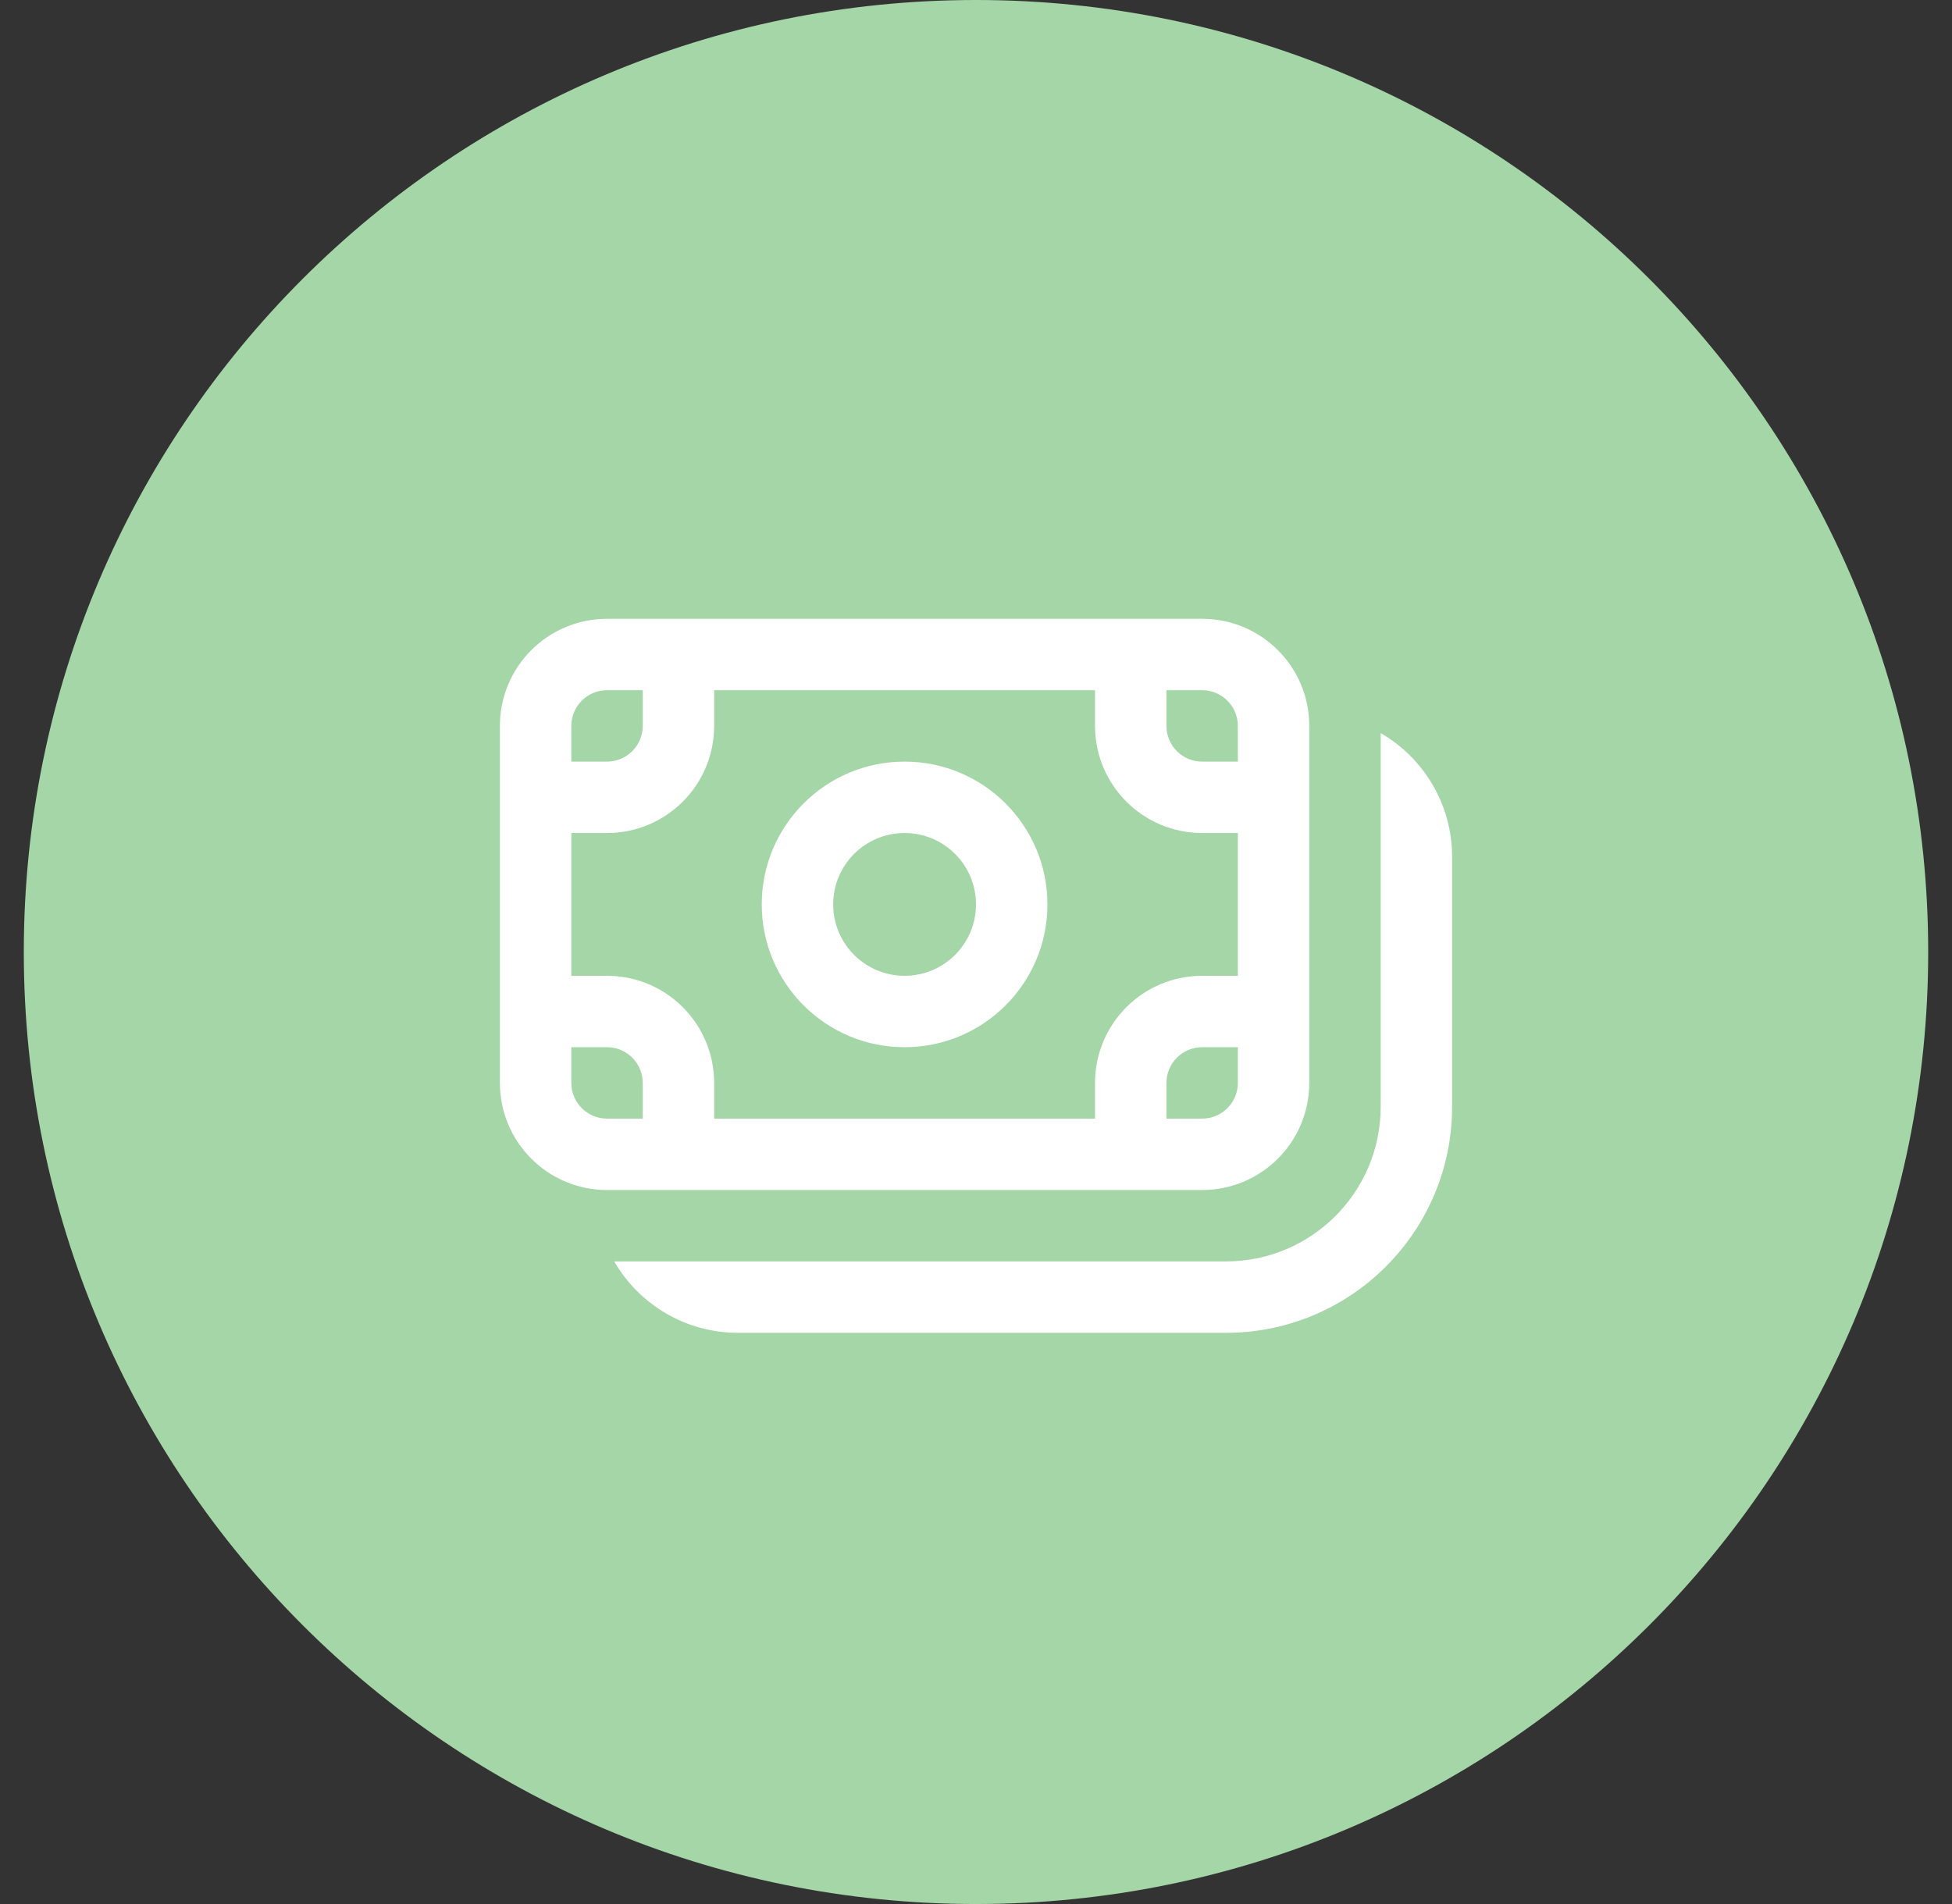 <svg width="41" height="40" viewBox="0 0 41 40" fill="none" xmlns="http://www.w3.org/2000/svg">
<rect x="0" y="0" width="41" height="40" fill="#333333" stroke="none"/>
<path fill-rule="evenodd" clip-rule="evenodd" d="M20.5 40C31.546 40 40.5 31.046 40.5 20C40.5 8.954 31.546 0 20.5 0C9.454 0 0.5 8.954 0.5 20C0.5 31.046 9.454 40 20.5 40Z" fill="#A5D6A7"/>
<path d="M19 16C17.343 16 16 17.343 16 19C16 20.657 17.343 22 19 22C20.657 22 22 20.657 22 19C22 17.343 20.657 16 19 16ZM17.5 19C17.5 18.172 18.172 17.5 19 17.5C19.828 17.5 20.5 18.172 20.5 19C20.5 19.828 19.828 20.5 19 20.5C18.172 20.5 17.5 19.828 17.5 19ZM10.5 15.25C10.5 14.007 11.507 13 12.75 13H25.25C26.493 13 27.5 14.007 27.5 15.25V22.75C27.5 23.993 26.493 25 25.25 25H12.75C11.507 25 10.5 23.993 10.5 22.75V15.25ZM12.75 14.5C12.336 14.5 12 14.836 12 15.25V16H12.75C13.164 16 13.5 15.664 13.5 15.25V14.5H12.75ZM12 20.5H12.75C13.993 20.5 15 21.507 15 22.75V23.5H23V22.75C23 21.507 24.007 20.5 25.25 20.5H26V17.5H25.25C24.007 17.5 23 16.493 23 15.25V14.5H15V15.25C15 16.493 13.993 17.5 12.75 17.5H12V20.5ZM26 16V15.25C26 14.836 25.664 14.5 25.25 14.5H24.5V15.25C24.5 15.664 24.836 16 25.25 16H26ZM26 22H25.25C24.836 22 24.5 22.336 24.5 22.75V23.5H25.25C25.664 23.5 26 23.164 26 22.75V22ZM12 22.75C12 23.164 12.336 23.5 12.75 23.5H13.5V22.75C13.5 22.336 13.164 22 12.75 22H12V22.75ZM12.901 26.5C13.42 27.397 14.39 28 15.5 28H25.75C28.373 28 30.5 25.873 30.5 23.25V18C30.5 16.89 29.897 15.92 29 15.401V23.25C29 25.045 27.545 26.5 25.75 26.5H12.901Z" fill="white"/>
</svg>
